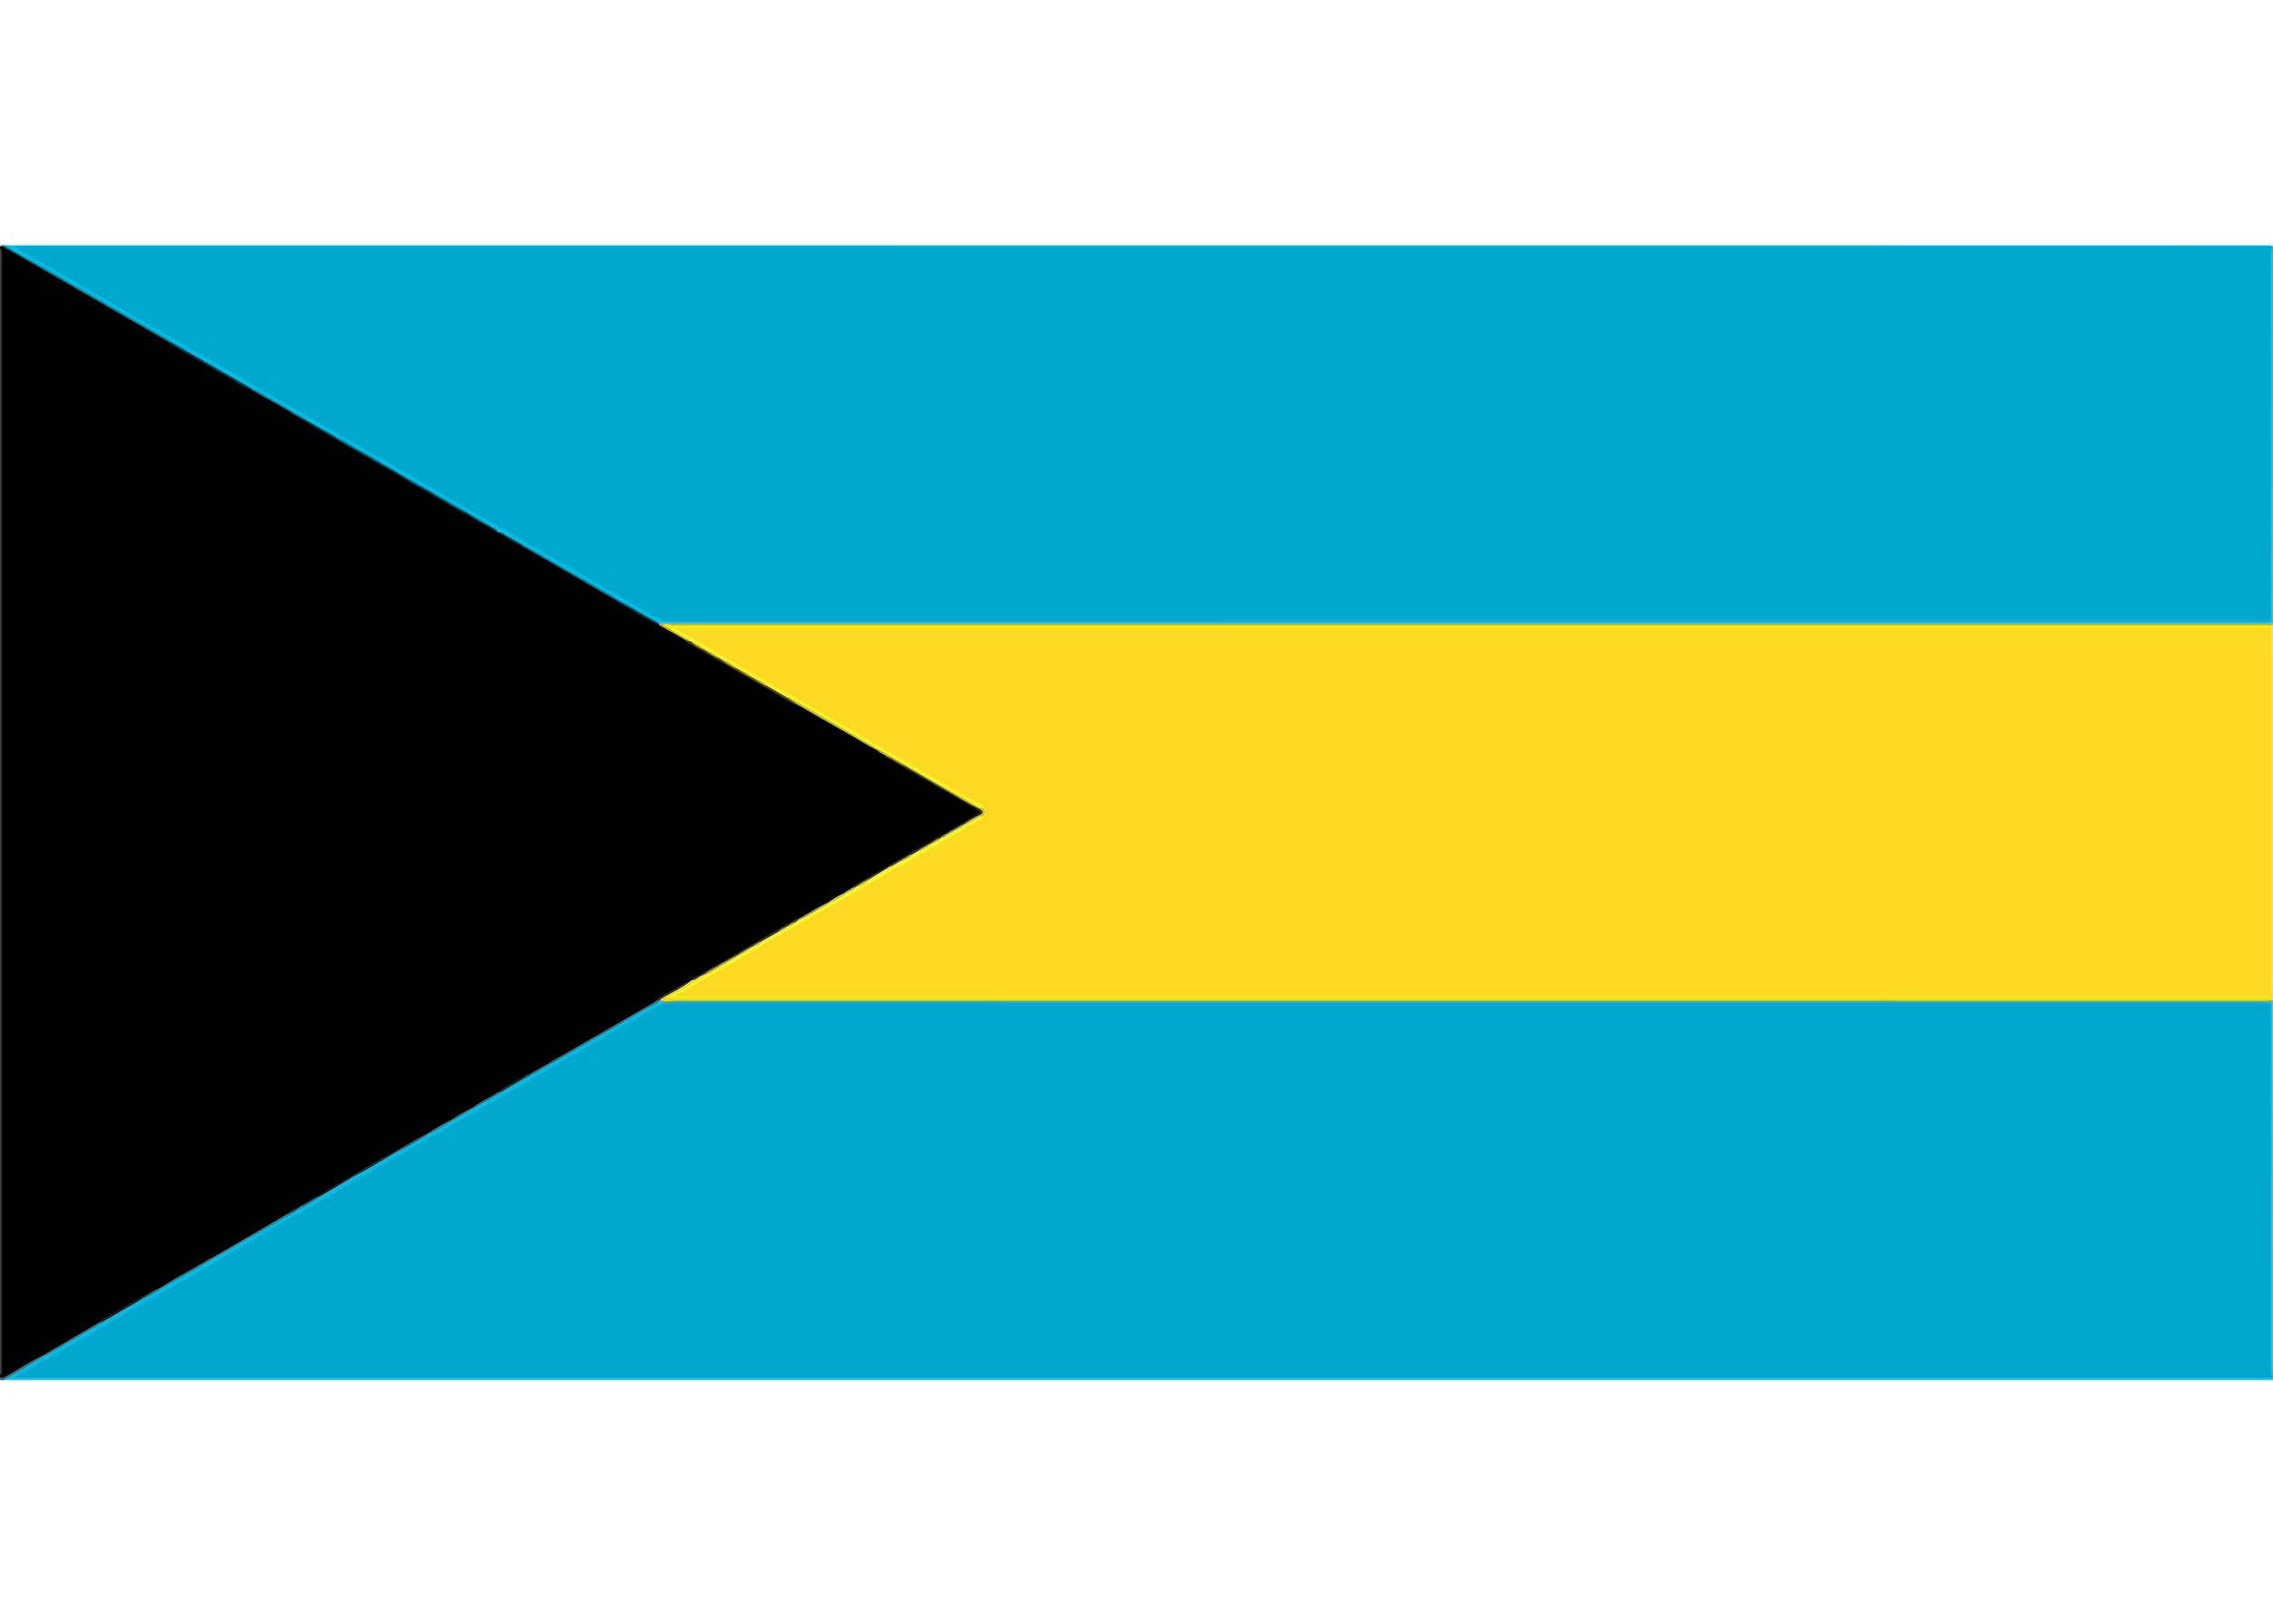 <?xml version="1.0" encoding="utf-8"?>
<!-- Generator: Adobe Illustrator 24.3.0, SVG Export Plug-In . SVG Version: 6.00 Build 0)  -->
<svg version="1.1" id="Layer_1" xmlns="http://www.w3.org/2000/svg" xmlns:xlink="http://www.w3.org/1999/xlink" x="0px" y="0px"
	 viewBox="0 0 2100 1500" style="enable-background:new 0 0 2100 1500;" xml:space="preserve">
<style type="text/css">
	.st0{fill:#01A8CD;}
	.st1{fill:#FCDA24;}
	.st2{fill:#2BB7D6;}
	.st3{fill:#ECDC1A;}
	.st4{fill:#BCB11D;}
	.st5{fill:#C9ECF4;}
	.st6{fill:#2B2B2B;}
	.st7{fill:#FBDF48;}
	.st8{fill:#1A7B92;}
	.st9{fill:#38656E;}
	.st10{fill:#ACC6CB;}
	.st11{fill:#0CA4DB;}
	.st12{fill:#01BCE6;}
	.st13{fill:#0CA5DC;}
	.st14{fill:#01BDE6;}
	.st15{fill:#0389A7;}
	.st16{fill:#0285A3;}
	.st17{fill:#032B36;}
	.st18{fill:#4B420B;}
	.st19{fill:#038EAC;}
	.st20{fill:#3E3508;}
	.st21{fill:#0285A4;}
	.st22{fill:#BEB61F;}
	.st23{fill:#023B47;}
	.st24{fill:#443D0B;}
	.st25{fill:#038FAA;}
	.st26{fill:#022F3A;}
	.st27{fill:#02839F;}
	.st28{fill:#012B35;}
	.st29{fill:#013C49;}
	.st30{fill:#038DAC;}
	.st31{fill:#3B3409;}
	.st32{fill:#023E49;}
	.st33{fill:#3C3609;}
	.st34{fill:#01758E;}
	.st35{fill:#003F4C;}
	.st36{fill:#443B0A;}
	.st37{fill:#A69C1A;}
	.st38{fill:#013D4A;}
	.st39{fill:#008EAB;}
	.st40{fill:#023C49;}
	.st41{fill:#0287A4;}
	.st42{fill:#B2A91B;}
	.st43{fill:#0191B0;}
	.st44{fill:#48410B;}
	.st45{fill:#433B0B;}
	.st46{fill:#C4BA1E;}
	.st47{fill:#027E97;}
	.st48{fill:#023742;}
	.st49{fill:#5C530F;}
	.st50{fill:#B7AE1C;}
	.st51{fill:#F4EE13;}
	.st52{fill:#F3ED13;}
	.st53{fill:#FCF328;}
	.st54{fill:#FCF228;}
	.st55{fill:#C8BC1E;}
	.st56{fill:#B8AE1E;}
	.st57{fill:#0193B2;}
	.st58{fill:#0192B2;}
	.st59{fill:#008CAA;}
	.st60{fill:#018DAC;}
	.st61{fill:#028EAD;}
	.st62{fill:#0289A6;}
	.st63{fill:#C6BC1E;}
	.st64{fill:#C0B71E;}
	.st65{fill:#C6BB1E;}
	.st66{fill:#BDB51E;}
	.st67{fill:#CEC221;}
	.st68{fill:#BAAF1D;}
	.st69{fill:#B3A71C;}
</style>
<g>
	<g>
		<path class="st0" d="M2099.9,1270.9c0,0.7,0,1.3,0,2c-1.1,0.9-2.4,1-3.8,1c-2,0-4,0-6,0c-689,0-1378,0-2067,0c-2.3,0-4.6,0-6.9,0
			c-4.7-1.1-2.2-3.2-0.4-4.6c4-3.2,8.8-5.3,13.2-7.9c13.8-8.1,27.9-15.9,41.7-23.9c25.5-14.7,50.9-29.8,76.6-44.2
			c15.6-8.7,31.1-17.6,46.4-26.8c14.8-9,30.2-17,45.1-26c21.4-12.9,43.5-24.4,64.7-37.7c14.3-9,29.3-16.8,43.9-25.3
			c15.9-9.2,31.9-18.2,47.8-27.3c14.1-8.1,28.1-16.2,42.2-24.3c12.5-7.2,25.1-14.1,37.3-21.8c8.7-5.5,18-9.9,26.8-15.2
			c11.1-6.6,22.4-12.8,33.4-19.3c11.8-7,23.9-13.6,35.7-20.5c11.3-6.6,22.9-12.7,33.9-19.8c2.4-1.5,5-1.8,7.7-1.6
			c492.8,0,985.6,0,1478.4,0.1c2.8,0,6.1-1.4,8.2,2c0.5,2.5,0.3,5,0.3,7.5c0,108.3,0,216.6,0,324.9
			C2098.9,1265.1,2098.5,1268.1,2099.9,1270.9z"/>
		<path class="st0" d="M2099.9,227.6c0,0.7,0,1.3,0,2c-1.4,2.8-1,5.9-1,8.8c0,108.2,0,216.4,0,324.7c0,2.5,0.2,5-0.2,7.5
			c-0.7,1.9-2.3,2.2-4,2.3c-1.2,0-2.3,0-3.5,0c-492.4,0-984.7,0-1477.1,0c-1.2,0-2.3,0-3.5,0c-7.8-0.8-13.9-5.5-20-9.4
			c-12.2-7.8-24.9-14.5-37.3-21.9c-14.7-8.7-29.5-17.2-44.3-25.7c-17.6-10-35.6-19.4-52.7-30c-15.6-9.7-31.8-18.6-47.6-28
			c-13.2-7.8-26.9-15-40.1-22.9c-15.1-9-30.4-17.8-45.7-26.4c-29.1-16.4-57.5-33.8-86.7-50.1c-26.2-14.6-52-30-78-45
			c-25.6-14.7-51-29.7-76.7-44.2c-15.9-9-31.5-18.3-47.4-27.3c-5.8-3.2-11.5-6.6-17.2-10.1c-1.5-0.9-3.1-2.1-2.6-3.8
			c0.5-2,2.7-1.4,4.3-1.5c1.7-0.1,3.3,0,5,0c689.1,0,1378.2,0,2067.3,0c2.5,0,5-0.1,7.6,0.1C2098.9,226.9,2099.4,227.2,2099.9,227.6
			z"/>
		<path d="M0.1,229.6c0-0.7,0-1.3,0-2c0.4-0.3,0.8-0.6,1.2-0.8c2.4-0.2,4.5,0.5,6.6,1.7c31.7,18.6,63.6,36.8,95.5,55.2
			c16.1,9.3,32.2,18.7,48.4,27.9c1.5,0.8,2.8,1.8,4.1,2.8c9.9,7,20.8,12.5,31.3,18.5c15.1,8.7,30,17.9,45.5,25.9
			c12,5.8,23.1,13,34.7,19.5c3.6,2.8,7.9,4.3,11.4,7.1c9.6,6.5,20.1,11.5,29.8,17.8c35.3,20.3,70.4,40.8,105.7,61
			c10.9,6.3,21.8,12.6,32.9,18.7c4.2,2.1,7.9,5.1,12.2,6.8c0.5,0.1,0.9,0.3,1.3,0.5c7.4,5,15.1,9.5,23.1,13.4
			c11.9,5.6,22.9,12.8,34.3,19.3c15.6,8.9,31.3,17.6,46.5,27.1c5.9,4.3,12.3,7.8,18.8,11.2c8.4,5.5,17.1,10.3,26,14.8
			c8.4,4.4,16.6,9,24.6,14c7.5,6.2,16.3,10.2,24.5,15.1c20.3,11.9,40.8,23.5,61.2,35.2c5.7,3.3,11.1,7.3,17.4,9.4
			c8.5,4.2,16.5,9.2,24.8,13.8c16.5,9.3,32.7,19.2,49.3,28.4c2.4,2.1,5.6,2.9,7.9,5.2c9.1,7.1,19.6,11.9,29.4,17.7
			c14.6,8.6,29.3,16.9,44,25.5c3.7,2.2,7.7,4,11.3,6.3c3.7,2.4,3.8,4.7,0.1,7c-2.7,1.6-5.6,3-8.2,4.7c-6.9,4.2-14.2,7.9-21.1,12.2
			c-13.7,7.8-27.4,15.6-40.9,23.7c-4.2,2.3-7.9,5.3-12.4,7.2c-11.3,6.2-22.7,12.3-33.2,19.8c-2.2,2.2-5.4,2.9-7.7,5
			c-4.9,2.4-9.3,5.6-14.1,8.2c-10,4.7-19.2,10.9-29,16.1c-6.8,2.6-12.9,6.6-19.2,10.3c-17.8,10.5-35.9,20.6-53.7,31.2
			c-6.8,3.1-12.9,7.7-19.6,11.1c-1.9,0.7-3.5,2-4.9,3.4c-0.9,0.8-1.8,1.4-2.9,1.9c-10.1,5-20.1,10.1-29.3,16.7
			c-6.6,5.1-14.1,8.8-21.3,12.9c-18.7,10.7-37.3,21.6-56.1,32.3c-13,7.4-25.7,15.1-38.9,22.1c-10.6,5.2-20.9,11.1-30.8,17.7
			c-7.3,5.3-15.9,8.7-23.2,14c-6.4,3.7-13,7-19.1,11.1c-8.1,3.6-15.1,9.1-23,13c-10.3,5.1-19.9,11.7-30.1,17
			c-7.8,3.3-14.6,8.5-22.1,12.3c-6.4,3.2-12.5,7-18.6,10.6c-9.5,5-18.7,10.5-27.9,15.9c-5.8,3.4-11.8,6.6-17.4,10.4
			c-0.4,0.3-0.8,0.5-1.2,0.7c-4.6,2.4-9.8,3.8-13.2,8.1c-15.6,9.7-31.8,18.4-47.7,27.8c-4.6,2.7-9.3,5.1-13.7,8
			c-17.5,9.7-34.7,19.7-51.9,29.8c-3.6,1.4-6.5,4.2-10.3,5.3c-7.9,3.1-14.8,8.2-22.2,12.2c-8,4.4-15.8,9.1-23.7,13.7
			c-1.3,0.8-2.5,1.6-3.6,2.7c-9.4,6.3-19.3,11.5-29,17.3c-7.4,4.4-15,8.5-22.4,12.9c-9.8,4.8-18.8,10.9-28.2,16.3
			c-2.6,1.5-5.1,2.9-8,3.9c-1.4,0.1-3,0.9-4.3-0.4c0-0.7,0-1.3,0-2c1.5-3,1-6.2,1-9.3c0-260.3,0-520.6,0-780.9
			c0-80.9,0-161.9,0-242.8C1.1,235.1,1.5,232.2,0.1,229.6z"/>
		<path class="st1" d="M2099.9,921.1c0,0.7,0,1.3,0,2c-1.3,0.7-2.5,0.1-3.7-0.4c-3-1.3-6.2-1.1-9.4-1.1c-31,0-62,0-93,0
			c-453,0-906,0-1359,0c-3.3,0-6.7,0.5-9.9-0.5c-2.2-1.7-0.8-2.5,0.7-3.6c4.7-3.5,9.9-6.1,14.8-9c19.4-11.3,39.1-22.3,58.4-33.7
			c15.9-9.4,32.1-18.6,48.1-27.8c14.5-8.3,29-16.5,43.4-25c25.2-14.9,50.6-29.3,76.1-43.7c12.1-6.8,23.8-14.3,36.1-20.7
			c1.5-0.8,2.5-2.1,3-3.8c2.3-2.4,1.9-4.7,0-7.1c-0.2-1.7-1.4-2.7-2.7-3.4c-20.4-11.4-40.4-23.3-60.8-34.7
			c-16.1-9.1-31.8-18.9-47.9-27.9c-18.8-10.5-37.1-21.7-55.9-32.1c-11-6.1-22-12.1-32.7-18.8c-10-6.4-20.5-12-30.8-17.9
			c-9.6-5.5-19.4-10.8-28.8-16.6c-6.8-4.1-13.9-7.7-20.5-12c-2.1-1.4-3.1-2.8,0.2-4.1c3.3-0.3,6.7-0.2,10-0.2
			c482.8,0,965.6,0,1448.4,0c3.8,0,7.7,0.4,11.4-0.9c0.9-0.3,1.7-0.8,2.6-1c0.6-0.1,1.2,0.1,1.7,0.4c0,0.7,0,1.3,0,2
			c-1.1,2.2-1,4.5-1,6.8c0,109.4,0,218.7,0,328.1C2098.9,916.6,2098.8,919,2099.9,921.1z"/>
		<path class="st2" d="M14.1,1272.9c10.7,0,21.3,0,32,0c682.3,0,1364.6,0,2046.8,0c2.3,0,4.7,0,7,0c-0.4,0.6,1,2.1-1,2
			c-1.2-0.1-2.3,0-3.5,0c-697.1,0-1394.2,0-2091.3,0c-0.4-2.3,1.2-2.5,2.8-2.9C9.2,1272.8,11.9,1270.7,14.1,1272.9z"/>
		<path class="st2" d="M2099.9,1270.9c-2.3-2-2-4.8-2-7.4c0-111.1,0-222.2,0-333.4c-0.2-2.3-2-2.4-3.6-2.5c-1.5-0.1-3,0-4.5,0
			c-489.4,0-978.8,0-1468.2,0c-3.2,0-6.3,0.4-9.5,0.5c-1.6,0-3.3,0.1-4.3-1.6c-0.5-1.5,0.3-2.4,1.5-3.2c0.6-0.2,1.3-0.3,1.9-0.2
			c492.5-1.3,984.9-0.2,1477.4-0.5c3.8,0,7.7-0.7,11.2,1.5C2099.9,1039.7,2099.9,1155.3,2099.9,1270.9z"/>
		<path class="st3" d="M2099.9,924.1c-2,0.1-4,0.4-6,0.4c-489.4,0-978.9,0-1468.3-0.1c-5.3,0-10.6,1.4-15.8-0.5
			c-0.3-1.4,0.5-2.2,1.6-2.8c8.8-4.1,16.9-9.7,25.5-14.1c0.7-0.6,1.5-1.2,2.2-1.7c2.3-1.1,4.6-2.4,6.8-3.7c1.8-0.7,3.3-2.2,5.3-2.4
			c0.8,0,1.4,0.2,2,0.8c-1.9,4.6-6.8,5.3-10.3,7.6c-7,4.6-14.8,7.9-21.3,13.1c3.6,0.6,7.1,0.4,10.6,0.4c485.6,0,971.3,0,1456.9,0
			c2.9,0,6-0.7,8.8,1c0.7,0.3,1.3,0.7,2,1C2099.9,923.5,2099.9,923.8,2099.9,924.1z"/>
		<path class="st4" d="M2099.9,577.3c-0.4,0.1-0.8,0.1-1.1,0.2c-2,1-4.1,1.4-6.3,1.3c-2.3-0.1-4.7,0-7,0c-488.1,0-976.2,0-1464.2,0
			c-0.5,0-1,0-1.5,0c-0.5,0.1-1.1,0-1.6,0.2c0.8,0.3,1.5,0.7,2.2,1c4.6,2.8,9.2,5.6,14,8.1c1.7,0.9,3.8,1.7,2.9,4.4
			c-1.7,0.8-2.8-0.5-4-1.3c-8.1-4.6-16.2-9.2-24.3-13.7c-0.2-0.7-0.1-1.3,0.2-1.9c1.1-1.5,2.8-1.7,4.5-1.7c2-0.1,4,0,6,0
			c490.1,0,980.2,0,1470.3,0c3.4,0,7-1.1,10.1,1.4C2099.9,576,2099.9,576.7,2099.9,577.3z"/>
		<path class="st2" d="M2099.9,575.3c-2.3,0.1-4.7,0.3-7,0.3c-490.5,0-981.1,0-1471.6,0c-4.1,0-8.3-0.7-12.4,0.5
			c-2,0.1-2.5-0.9-2-2.7c1.4-1.7,3.4-0.9,5.2-1.1c5.8,0.7,11.6,0.5,17.5,0.5c486.3,0,972.6,0,1458.8,0c2,0,4,0.1,6,0
			c1.7-0.1,3.4-0.2,3.6-2.5c0-111.1,0-222.2,0-333.3c0-2.6-0.3-5.4,2-7.4C2099.9,344.8,2099.9,460.1,2099.9,575.3z"/>
		<path class="st5" d="M2099.9,227.6l-0.4-0.3l-0.5,0.1c-1.8-0.7-3.6-0.4-5.4-0.4c-691.3,0-1382.6,0-2073.9-0.1
			c-4.9,0-9.8,2.6-14.7,0.2c-0.6-0.4-0.9-0.9-0.9-1.7c697.1,0,1394.2,0,2091.3,0.1C2096.7,225.7,2100,223.2,2099.9,227.6z"/>
		<path class="st6" d="M0.1,229.6c2,1.7,1.9,4.1,1.9,6.5c0,6,0,12,0,18c0,336,0,672,0,1008c0,3.1,0.8,6.4-1.9,8.9
			C0.1,923.8,0.1,576.7,0.1,229.6z"/>
		<path class="st7" d="M2099.9,921.1c-1.9-1.8-2-4.1-2-6.4c0-109.6,0-219.3,0-328.9c0-2.4,0-4.7,2-6.4
			C2099.9,693.3,2099.9,807.2,2099.9,921.1z"/>
		<path class="st8" d="M6.9,1272.8c-1.3,0.2-2.3,0.9-2.8,2.1c-0.3,0-0.7,0-1,0c-1-1.2-0.5-2,0.8-2.6c12.1-6.8,23.6-14.5,36.2-20.5
			c0.4,0.4,0.5,0.8,0.5,1.4c-0.3,1.4-1.3,2.3-2.4,2.9c-8.7,5-17.4,10-26.1,15.1C10.5,1272.2,8.9,1273.3,6.9,1272.8z"/>
		<path class="st9" d="M3.9,1272.4c-0.3,0.9-0.5,1.7-0.8,2.6c-1.3-0.3-3.6,1.1-3-2C1.4,1272.7,2.6,1272.5,3.9,1272.4z"/>
		<path class="st10" d="M4.1,225.6c0.1,0.3,0.1,0.6,0.2,0.9c-0.1,0.2-0.2,0.3-0.3,0.5c-0.7,0.5-1.5,0-2.2,0.3
			c-0.6,0.1-1.2,0.2-1.7,0.3C-0.2,223.6,2.8,226.4,4.1,225.6z"/>
		<path class="st11" d="M611,927.1c7.6-1.4,15.3-0.9,22.9-0.9c485,0,969.9,0,1454.9,0c2.3,0,4.7-0.1,7,0.3c1.8,0.3,3.8,1.1,2.1,3.7
			c-2.4-1.7-5.2-1-7.8-1c-414.6,0-829.1,0-1243.7,0c-78.8,0-157.6,0-236.4,0C609.4,928,610.5,927.7,611,927.1z"/>
		<path class="st12" d="M611,927.1c-0.3,0.7-0.7,1.3-1,2c-1.7,0-3.2,0.6-4.7,1.5c-22.9,13.2-45.8,26.2-68.6,39.5
			c-25.7,14.9-51.2,29.9-76.9,44.8c-25.3,14.6-50.7,29-76,43.5c-26.4,15.2-53,30.2-79.2,45.8c-17.5,10.4-35.6,19.9-53,30.5
			c-20.1,12.3-40.9,23.3-60.9,35.6c-18.3,11.3-37.5,21.3-56.2,32c-19,10.9-37.7,22.2-56.7,33.1c-19.1,11-38.4,21.8-57.5,32.7
			c-2.3,1.3-4.6,2.7-6.2,4.9c-2.4-0.2-4.8,2.1-7.2-0.1c11.1-6.6,22.1-13.2,33.2-19.9c10.2-7.1,21.5-12.5,32.1-19
			c8.1-4.9,16.5-9.2,24.2-14.7c10.3-6.4,20.7-12.5,31.3-18.2c8.1-4.9,17.1-8.3,24.8-13.9c14.6-7.8,28.7-16.5,43.1-24.5
			c2.5-1.4,4.4-3.6,7.2-4.3c20-11.3,40-22.4,59.6-34.4c10.9-6.7,22.4-12.4,32.9-19.7c9.3-6.1,19.1-11.2,28.6-16.8
			c12.8-7.1,25.5-14.5,38.2-21.8c0.9-0.5,1.7-1,2.7-1.3c10.3-5.2,20-11.4,30-17c8-3.7,15.2-8.9,23-12.9c6.8-4.2,14-7.6,20.6-12.2
			c8.4-5,17.1-9.2,25.1-14.9c6.8-4.3,13.8-8.3,20.9-12.1c1.7-0.8,3.4-1.5,4.9-2.7c0.4-0.3,0.8-0.5,1.3-0.6
			c14.7-7.7,28.9-16.3,43.3-24.6c23.2-13.5,46.6-26.7,69.8-40.4c1.2-0.7,2.5-1.7,4.2-1C608.9,926.5,610,926.8,611,927.1z"/>
		<path class="st13" d="M2097.9,570.3c1.7,2.6-0.3,3.3-2.1,3.7c-1.6,0.3-3.3,0.3-5,0.3c-490,0-979.9,0-1469.9,0
			c-3.3,0-6.6-0.6-9.9-0.9c-0.6-0.5-1.6-0.8-1-2c315.6,0,631.2,0,946.8,0c178,0,355.9,0,533.9,0
			C2093.1,571.3,2095.7,572,2097.9,570.3z"/>
		<path class="st14" d="M610,571.4c0.3,0.7,0.7,1.3,1,2c-1.5,0.1-3.1,0-4.1,1.3c-5-0.3-8.5-4-12.8-5.9c-2.5-1.1-4.9-2.8-7.2-4.5
			c-1.5-1.1-2.9-2.2-4.6-2.9c-0.4-0.2-0.8-0.4-1.2-0.7c-2.1-1.4-4.4-2.4-6.7-3.4c-2.6-1.2-4.9-2.7-7.2-4.3
			c-9.2-6.6-19.3-11.7-29-17.4c-17-10-34.2-19.8-51.3-29.6c-1.3-0.7-2.6-1.5-4.1-1.7c-7.9-3.8-14.9-9-22.8-12.7
			c-0.2-0.2-0.4-0.3-0.7-0.3c-2.4-2.1-5.5-3.1-8-5.1c-5.9-3.8-12-7.2-18.1-10.6c-0.4-0.2-0.8-0.5-1.1-0.8c-12.3-7-24.5-14-36.7-21.1
			c-8.9-5-17.6-10.3-26.6-15.2c-4.7-2.8-9.3-5.8-14.2-8.1c-14.7-9-29.6-17.6-44.8-25.8c-9.5-5.1-18.6-11-28.1-16.2
			c-3.9-3.5-8.7-5.5-13-8.3c-12.1-7.1-23.9-14.8-36.7-20.7c-19.8-11-39.5-22.2-58.9-33.9c-3.8-2.5-7.8-4.8-11.8-6.9
			c-0.4-0.3-0.8-0.5-1.1-0.8c-29.3-17.9-59.4-34.5-89.1-51.8C48.8,253,26.5,240.6,4.7,227.3c-0.1-0.3-0.3-0.6-0.5-0.8
			c1.7,0.1,3.3,0.4,5,0.4c694,0,1387.9,0,2081.9,0c2.6,0,5.3-0.5,7.9,0.6c-5.5,0-11,0.1-16.5,0.1c-687.4,0-1374.8,0-2062.1,0
			c-1.6,0-3.3,0-4.9,0c-0.2,0.3-0.3,0.7-0.5,1c3.3,2.1,6.6,4.4,10,6.4c26.2,15,52.5,29.9,78.7,45.1c26.1,15.1,52.2,30.4,78.4,45.3
			c25.8,14.6,51.2,29.9,76.9,44.7c25.4,14.7,51,29.1,76.5,43.8c30.5,17.6,60.8,35.4,91.3,53c25.6,14.8,51.3,29.3,76.9,44.1
			c30.5,17.6,60.8,35.4,91.3,53C599.8,566.6,604.3,570.2,610,571.4z"/>
		<path class="st15" d="M4.7,227.3c10.2,5.6,20.4,11.2,30.5,16.9c36.8,21.1,73.6,42.3,110.3,63.6c5.3,3.1,11,5.5,15.5,9.7
			c-2.6,1-4-1.2-5.9-2.1c-47.2-27.2-94.4-54.5-141.6-81.7c-3.9-2.2-7.8-4.3-11.7-6.5C2.8,226.3,3.8,226.9,4.7,227.3z"/>
		<path class="st16" d="M607.8,926.2c-13.8,6.9-26.9,15.2-40.2,22.9c-25,14.3-49.8,28.8-74.8,43.1c-0.8,0.5-1.9,0.6-2.8,0.9
			c-0.5-1.1,0.5-1.4,1.1-1.9c37.2-21.4,74.3-42.8,111.5-64.3c1.6-0.9,3-2,4.6-3c0.8-0.2,1.5-0.4,1.8,0.7
			C608.5,925.1,608.2,925.6,607.8,926.2z"/>
		<path class="st17" d="M447,484.6c-11.9-6.7-23.8-13.2-35.6-20c-31.2-18-62.4-36.1-93.6-54.2c-3.3-1.9-6.6-3.8-9.9-5.8
			c0.5-0.7,1.2-0.7,1.9-0.7c7.4,2.9,13.8,7.6,20.7,11.4c7.9,4.4,15.8,8.8,23.5,13.6c4.7,2.7,9.4,5.4,14.1,8.2
			c9.4,5.2,18.5,10.8,28,15.9c12.3,7.2,24.7,14.1,36.9,21.4l0,0c4.9,2.7,9.9,5.3,14.4,8.8C447.4,483.8,447.3,484.2,447,484.6z"/>
		<path class="st18" d="M633.1,591.3c1.3,0.3,2.7,0.7,4,1c1.5-1.2,2.8-0.4,4,0.5c3,2.5,6.2,4.7,9.9,6c0.4,0.2,0.8,0.4,1.2,0.7
			c4,3,8.2,5.5,12.9,7.3c0.4,0.2,0.8,0.4,1.2,0.7c5,3.5,10.1,6.8,15.7,9.2c0.4,0.1,0.8,0.4,1.2,0.6c4,2.9,8.1,5.7,12.8,7.4
			c0.4,0.1,0.8,0.4,1.2,0.6c4.3,3,8.5,6,13.6,7.7c5.8,3.2,11.5,6.5,17.2,9.9c1.8,1.7,3.9,2.8,5.9,4.2c1.5,1,3.6,1.7,3.3,4.2
			c-6.3-1.3-11.3-5.5-16.7-8.5c-28.3-16.1-56.4-32.6-84.5-48.9C634.8,593.2,633.5,592.7,633.1,591.3z"/>
		<path class="st19" d="M296,1105c-5.2,5-11.9,7.8-18,11.3c-24.3,14.2-48.7,28.1-73.1,42.1c-0.6,0.3-1.2,0.4-1.9,0.7
			c-0.6-0.4-0.6-0.8-0.1-1.2c15.6-9.1,31.3-18.3,46.9-27.4c4.7-2.8,9.5-5.5,14.2-8.3c4.4-3.2,9.2-5.6,14-8.1l0,0
			c4.4-2.5,8.6-5.4,13.1-7.8C292.6,1105.6,294,1103.8,296,1105z"/>
		<path class="st20" d="M894.9,757.2c2.9-1.7,5.7-3.4,8.6-5c0.9-0.5,2-0.7,2.1-1.8c0.1-1.3-1-1.5-1.9-2
			c-27.3-15.7-54.6-31.4-81.9-47.1c-1.4-0.8-3.1-1.4-3.7-3.1c2.5-1.9,4.5,0,6.3,1.1c4.4,2.6,8.8,5.3,13.4,7.5
			c21.1,12.3,42.2,24.6,63.4,36.7c1.6,0.9,3.2,1.7,4.7,2.8c3.9,3.7,4,4.7-0.2,7.8c-2.6,1.9-5.4,3.7-8.7,4.2
			C896.1,758.3,895.4,758,894.9,757.2z"/>
		<path class="st21" d="M483.1,503.4c10.3,4.7,19.8,10.8,29.6,16.4c17.3,9.9,34.6,19.9,51.9,29.9c1.3,0.7,2.8,1.1,3.2,2.9
			c-1.6,0.8-2.6-0.6-3.8-1.2c-26.8-15.5-53.7-31-80.5-46.5C482,504.8,482.7,504,483.1,503.4z"/>
		<path class="st22" d="M737.1,651.2c-3.4-2.3-6.7-4.6-10.1-6.9c3.6-3,6,0.8,8.3,2.1c19.5,11.1,38.8,22.4,58.3,33.5
			c6,3.4,12.2,6.5,17.9,10.5c1.1,0.8,2.4,1.4,1.6,3.1c-0.7,0.4-1.5,0.3-2.1-0.2c-9.9-4.7-19-10.7-28.5-16.1
			C767.2,668.7,752.2,659.9,737.1,651.2z"/>
		<path class="st23" d="M155.1,315.5c2,0.7,4,1.4,5.9,2.1c0,0,0,0,0,0c4,2.3,8.1,4.6,12,7c19.7,11.3,39.3,22.7,59,34
			c0.6,0.4,0.7,0.9,0.4,1.5c-7.9-2.4-14.3-7.4-21.4-11.4c-17.8-10-35.4-20.4-53-30.6C156.9,317.3,155.6,316.8,155.1,315.5z"/>
		<path class="st24" d="M663.8,890.8c13.4-7.9,26.8-15.8,40.3-23.6c9.4-5.5,19-10.9,28.4-16.4c1.4-0.8,2.7-2,4.5-1.7
			c0.4,0.3,0.6,0.8,0.6,1.3c-0.2,1.3-1,2.2-2.1,2.9c-2.7,0.8-5.1,2-7.2,3.8c-0.4,0.3-0.8,0.5-1.2,0.7c-2.5,0.6-4.5,1.9-6.1,3.9
			c-5.4,3.2-10.8,6.6-16.3,9.7c-2.9,0.5-5.4,2-7.7,3.8c-0.4,0.3-0.8,0.5-1.2,0.7c-5,1.7-9.1,5.1-13.6,7.6c-4,1.6-7.5,4.2-11.3,6.3
			c-2,1.1-3.9,2.7-6.4,2.1C664.2,891.7,663.9,891.3,663.8,890.8z"/>
		<path class="st25" d="M97,1219.9c-1.3,2.6-4.2,3.1-6.4,4.4c-15.7,9.2-31.5,18.3-47.3,27.5c-1,0.6-2.1,0.8-3.2,1.2
			c0-0.4,0-0.7-0.1-1.1c17-10,34-19.9,51.1-29.9C92.9,1220.8,94.5,1218.9,97,1219.9z"/>
		<path class="st26" d="M97,1219.9c-2,0.7-3.9,1.4-5.9,2.1c3-4,7.8-5.4,11.9-7.9c11.1-6.7,22.4-13,33.6-19.5
			c1.4-0.8,2.7-1.9,4.6-1.6c-1.5,4.2-6.2,3.9-8.9,6.5c-1.1,1.1-2.8,1.5-4.2,2.4C117.7,1207.9,107.4,1213.9,97,1219.9z"/>
		<path class="st27" d="M203,1157.8c0,0.4,0.1,0.8,0.1,1.2c-16.4,10.1-33.2,19.5-50.1,28.9c-0.7,0.6-1.4,0.6-2.1,0
			c9.8-6.8,20.5-12.1,30.8-18.2C188.7,1165.6,195.9,1161.8,203,1157.8z"/>
		<path class="st28" d="M296,1105c-6.6,1.8-11.4,7.1-17.9,9.1c0.4-0.5,0.7-1.3,1.2-1.5c14.9-8.6,29.7-17.2,44.6-25.7
			c0.5,0.4,0.6,0.8,0.3,1.4C314.8,1093.8,305.4,1099.4,296,1105z"/>
		<path class="st29" d="M324.1,1088.2c-0.1-0.5-0.2-0.9-0.3-1.4c12.2-7,24.4-14,36.5-21c1.4-0.8,2.8-1.8,4.5-1.8
			c0.3,0.2,0.4,0.4,0.3,0.7c-0.1,0.2-0.2,0.4-0.3,0.4C351.4,1072.8,338.2,1081.2,324.1,1088.2z"/>
		<path class="st30" d="M232.4,360c-0.1-0.5-0.3-1-0.4-1.5c9.1,3.3,16.7,9.3,25.2,13.7c4.1,2.2,7.9,4.8,11.9,7.2
			c-0.7,0.7-1.4,0.6-2.2,0.1C255.4,373,243.9,366.5,232.4,360z"/>
		<path class="st31" d="M833,793.2c10.2-7,21.4-12.4,31.9-18.9c3-1.8,6.1-3.3,9.2-5c0.3,0.3,0.5,0.8,0.6,1.2
			c-0.4,2.4-2.9,2.8-4.2,4.3c-0.3,0.3-0.7,0.5-1.1,0.7c-2.5,0.8-4.8,2.2-6.9,3.8c-5,2.7-10,5.3-14.4,9c-1.4,1-2.9,1.7-4.4,2.4
			c-3.5,0.2-5.7,4.1-9.5,3.2C833.6,793.9,833.2,793.6,833,793.2z"/>
		<path class="st32" d="M310.1,404.5c-0.7,0-1.4,0.1-2.2,0.1c-9.4-5.5-18.8-10.9-28.1-16.4c-0.7-0.4-1.1-1.2-1.6-1.8
			c1.7-1.1,2.7,0.3,3.8,1.2c9.4,5.3,18.7,10.6,28.1,15.9c0.4,0.2,0.5,0.4,0.4,0.6C310.3,404.3,310.2,404.5,310.1,404.5z"/>
		<path class="st33" d="M787.1,820.3c2.2-3.3,6-4.4,9.2-6.3c8.1-4.8,16.3-9.3,24.5-14c0.5,0.3,0.7,0.7,0.8,1.2
			c-0.1,2.8-2.4,3.8-4.3,4.9c-3.8,2.3-7.5,4.5-11.4,6.7c-5.1,1.3-9.2,4.5-13.5,7.3c-0.4,0.3-0.8,0.5-1.3,0.6
			C789.8,820.9,788.3,821.7,787.1,820.3z"/>
		<path class="st34" d="M365,1065c0-0.3,0-0.7-0.1-1c10-5.7,19.6-12.1,30.1-16.9c0.3,0.2,0.4,0.5,0.3,0.7c-0.1,0.3-0.2,0.4-0.2,0.4
			C385.3,1054.1,375.6,1060.4,365,1065z"/>
		<path class="st35" d="M491.1,991.1c-0.4,0.6-0.7,1.3-1.1,1.9c0,0,0,0,0,0c-1.5,1.3-3.3,2-5.1,2.9c-6.9,4.1-13.9,8.2-20.8,12.3
			c-1.3,0.5-2.3,2.2-4.1,0.9c6.5-5.5,14.2-8.8,21.4-13.1C484.5,994.2,487.3,991.6,491.1,991.1z"/>
		<path class="st36" d="M608.9,924.6c-0.6-0.2-1.2-0.5-1.8-0.7c1.7-3,4.9-3.7,7.6-5.2c6.2-3.5,12.4-7,18.5-10.5
			c1.2-0.7,2.3-1.4,3.7-1.1c-6.9,5.7-15.1,9.2-22.8,13.7c-1.6,0.9-3.1,1.8-4.4,3.2C609.5,924.1,609.2,924.4,608.9,924.6z"/>
		<path class="st37" d="M737.2,850.3c0-0.4-0.1-0.7-0.1-1.1c9.6-5.4,18.8-11.6,28.9-16.1c0.4,0.4,0.5,0.8,0.5,1.4
			c-1.2,3.2-4.3,3.9-6.8,5.3c-5.9,3.5-11.8,7.2-18,10.2C740.2,850.6,738.8,851.7,737.2,850.3z"/>
		<path class="st38" d="M587,563.4c6.6,3.8,13.2,7.5,19.9,11.3c0.7,0.5,1.3,1,2,1.5c0,0.5-0.1,0.9-0.1,1.4c-9-4.4-17.8-9.1-26-14.9
			c0.1-0.4,0.4-0.7,0.8-0.9C585,561.8,586,562.6,587,563.4z"/>
		<path class="st27" d="M460,1009.1c1.4-0.3,2.7-0.6,4.1-0.9c-6.3,4.8-13.6,8.2-20.4,12.2c-1.6,0.9-3.1,1.8-4.7,2.7
			c-0.7,0.6-1.4,0.6-2.1-0.1C444.1,1017.5,452.4,1013.9,460,1009.1z"/>
		<path class="st39" d="M395.1,1048.1c0-0.4,0-0.7-0.1-1.1c7.5-4.7,14.9-9.4,23-13.1c0.5,0.4,0.5,0.8,0.1,1.3
			C410.6,1039.8,403.2,1044.5,395.1,1048.1z"/>
		<path class="st40" d="M483.1,503.4c0.1,0.5,0.3,1,0.4,1.5c-8.5-3.3-16.2-8-23.5-13.4c3.6-0.3,6,2.4,8.8,3.9
			C473.7,497.9,478.3,500.7,483.1,503.4z"/>
		<path class="st41" d="M151,1187.9c0.7,0,1.4,0,2.1,0c-8.1,5.1-16,10.4-25,13.9c3.6-4,9.4-5,13.1-8.9
			C144.4,1191.3,147.7,1189.6,151,1187.9z"/>
		<path class="st42" d="M810.9,693.4c0.7,0,1.3,0,2,0c1.7-0.7,3.4-0.2,4.7,0.6c6.1,3.8,12.4,7.3,18.6,10.9c0.7,0.4,1.2,1.1,1.4,1.9
			c0,0.5-0.1,1-0.5,1.4c-6.8-2.5-12.1-7.6-19-9.9C815.8,696.3,812.7,695.8,810.9,693.4z"/>
		<path class="st43" d="M418.1,1035.2c0-0.4-0.1-0.9-0.1-1.3c5.9-4.3,12.4-7.6,18.9-10.9c0.7,0,1.4,0,2.1,0.1
			C432.3,1027.5,425.3,1031.5,418.1,1035.2z"/>
		<path class="st44" d="M874.1,770.4c0-0.4,0-0.7,0-1.1c7-4,13.9-8.1,20.9-12.1c0.7,0,1.4,0,2,0c0.8,3.2-2.8,3-3.8,4.8
			c-0.4,0.3-0.8,0.5-1.2,0.7c-3.2,1.2-5.9,3.3-8.9,4.8c-2,1-4,1.9-5.8,3.1c-0.4,0.2-0.8,0.4-1.3,0.5
			C875.2,771.2,874.6,771,874.1,770.4z"/>
		<path class="st45" d="M650.9,900.1c-1.6,0.7-3.2,1.4-4.8,2.1c-0.8,0.6-1.5,0.6-2.2-0.1c6.7-3.7,12.8-8.3,19.9-11.2
			c0.2,0.2,0.3,0.4,0.5,0.6c-1.9,4.8-6.7,5.7-10.6,7.7C652.9,899.6,651.8,899.5,650.9,900.1z"/>
		<path class="st38" d="M564,551.4c1.3,0.4,2.5,0.8,3.8,1.2c2.4,1.3,4.7,2.6,7.1,4c2.3,1.3,5,2.2,7.1,3.9l0,0
			c0.7,0.4,1.4,0.6,1.3,1.6c-0.2,0.2-0.3,0.4-0.5,0.6C576.2,559.5,569.7,556.2,564,551.4z"/>
		<path class="st46" d="M766.1,834.3c-0.1-0.4-0.1-0.9-0.2-1.3c4.4-3,8.8-6,13.8-7.9c0.7-0.4,1.4-0.5,2.2-0.1
			c0.1,0.2,0.2,0.3,0.2,0.4C780.8,828.6,769.8,834.7,766.1,834.3z"/>
		<path class="st47" d="M281.9,387.6c-1.3-0.4-2.5-0.8-3.8-1.2c-3.7-2.3-7.9-3.9-11.2-6.9c0.7,0,1.5-0.1,2.2-0.1
			C273.3,382.3,278.5,383.5,281.9,387.6z"/>
		<path class="st48" d="M447,484.6c0-0.3,0-0.7,0.1-1c2.1-0.6,3.4,1,5,1.9c2.1,2.3,6.2,2.2,7.3,5.7
			C454.6,490.2,451.1,486.8,447,484.6z"/>
		<path class="st28" d="M278.1,1114.1c-4.3,3.4-8.9,6.1-14,8.1C267.8,1117.7,272.9,1115.7,278.1,1114.1z"/>
		<path class="st49" d="M821.1,801.4c-0.1-0.5-0.2-0.9-0.3-1.4c4-2.3,8.1-4.6,12.1-6.8c0.4,0.1,0.9,0.2,1.3,0.2c0.4,1.1,0,2-0.6,2.9
			c-2.4,2.4-5.7,3.3-8.4,5.2C824,802.3,822.4,802.6,821.1,801.4z"/>
		<path class="st50" d="M781.9,825.2c-0.7,0-1.4,0-2.1-0.1c2-2.3,5-3,7.3-4.8c1.3-0.4,2.6-0.8,3.9-1.2
			C790.3,823,786.6,825.4,781.9,825.2z"/>
		<path class="st36" d="M643.8,902.1c0.7,0,1.5,0.1,2.2,0.1c-2,1.6-4,3.5-6.9,3.2C640.2,903.5,641.8,902.5,643.8,902.1z"/>
		<path class="st51" d="M619.1,581.2c-1.7-0.9-3.5-1.9-5.2-2.8c0.7-2.7,2.5-1.4,4-1.2c0.4,0.1,0.7,0.1,1.1,0.2
			c2.1,0.9,4.3,0.4,6.4,0.4c488.7,0,977.3,0,1466,0.1c2.1,0,4.3-0.5,6.4,0.5c-1.1,2.3-3.2,2-5.2,2c-5,0-10,0-15,0
			c-482.9,0-965.8,0-1448.6,0c-1.7,0-3.3,0-5,0C622.7,582.1,620.8,580.9,619.1,581.2z"/>
		<path class="st52" d="M2097.9,922.1c-494.1,0-988.3,0-1482.4,0c0.5-1.1,1.9-1.7,3.5-2c1.6-0.6,3.2-1.5,5-1c1.9,1.5,4.2,1,6.3,1
			c486.4,0,972.9,0,1459.3,0.1C2092.4,920.2,2095.7,918.9,2097.9,922.1z"/>
		<path class="st3" d="M2097.9,578.4c-490.2,0-980.3,0-1470.5,0c-2.8,0-5.7,0.8-8.3-0.9c4,0,8-0.1,12-0.1c487.2,0,974.5,0,1461.7,0
			c2,0,4,0.1,6,0.2C2098.5,577.8,2098.2,578.1,2097.9,578.4z"/>
		<path class="st53" d="M624,919.2c-1.6,0.8-3.3,1.1-5,1c9.8-5.7,19.6-11.4,29.4-17.2c1.5-0.9,3-1.9,4.6-2.9
			c2.1-3.6,6.1-4.6,9.3-6.5c6.4-3.7,12.7-7.6,19.3-10.9c4.8-2.8,9.7-5.7,14.4-8.6l0,0c2.7-1.2,5.4-2.4,7.7-4.5
			c5.5-3.1,11-6.3,16.6-9.4c1.9-1.9,4.8-2.3,6.8-4.1l0,0c2.8-1,5.2-2.8,7.9-4.2c0.8-0.6,1.5-1.1,2.3-1.7c10.2-4.3,19.2-10.8,29-16
			c5.4-2.7,10.8-5.6,15.7-9.2c3-2,6.9-2.7,9.1-6c0,0,0,0,0,0c4.9-2.2,9.3-5.3,14-8c5.4-3.3,10.7-6.5,16.1-9.8
			c4.4-1.2,7.8-4.4,11.9-6.2c3.4-1.8,6.8-3.8,10.1-5.9c1.3-0.7,2.5-1.5,3.8-2.2c5.6-2.5,10.4-6.2,15.8-9c1.8-1.8,4.5-2.2,6.4-3.9
			l0,0c2.2-1.6,4.9-2.3,7-4l0,0c1.9-1.3,4.1-2,6-3.3c3.5-1.6,6.7-3.7,10-5.8l0,0c3.8-1.9,7.4-4.1,11-6.4c1.3-0.8,2.5-1.5,4-0.7
			c2.4,1,1.3,1.6-0.1,2.4c-9.6,5.6-19.1,11.4-28.7,16.9c-21.1,12.2-42.2,24.4-63.3,36.5c-32.8,18.8-65.6,37.6-98.3,56.5
			c-23.6,13.6-46.9,27.6-70.6,41C638.7,911.5,632,916.6,624,919.2z"/>
		<path class="st54" d="M619.1,581.2c1.5-1.2,3.2-0.7,4.9-0.8c25.4,14.8,50.6,29.6,76.1,44.3c22.5,13,45.3,25.7,67.8,38.6
			c19.2,11.1,38.3,22.5,57.5,33.6c26.3,15.2,52.7,30.2,78.9,45.4c1,0.6,5.5,0.4,2.6,4c-0.6,0.5-1.4,0.4-2.1,0.3
			c-21.2-11.9-42.1-24.4-63.3-36.4c-1.6-0.9-3.1-1.9-4.5-3.2c-8.1-4.6-16.1-9.2-24.2-13.8c-13-7.7-26-15.4-39-23
			c-14.1-8.2-28.2-16.2-42.3-24.4c-1.4-0.8-2.7-1.9-4.6-1.6c-5.7-3.3-11.3-6.6-17-9.9c-4.6-2.8-9-5.9-14-8l0,0
			c-4.5-3-9.1-5.7-13.9-8.2l0,0c-5.7-3.2-11.2-6.8-17.1-9.9l0,0c-4.6-2.9-9.4-5.2-13.9-8.1l0,0c-3.6-2-7-4.4-10.9-6.1
			c-0.8-1-1.7-1.8-3.1-2C631.6,587.8,624.8,585.4,619.1,581.2z"/>
		<path class="st55" d="M905,746.3c0.6,0,1.3,0.1,1.9,0.1c3.6,2.6,3.5,5.2,0,7.7c-3.9,0.5-6.7,3.5-10,5.1c-1.6,0.8-3,2.1-5,1.9
			c1.2-2,3.6-2.3,5-3.9c2.6-1.4,5.2-2.8,7.9-4.1c4.1-2.1,4.1-3,0.2-5.9c-0.4-0.2-0.5-0.4-0.4-0.6C904.8,746.4,904.9,746.3,905,746.3
			z"/>
		<path class="st56" d="M682,883c-9.7,5.7-19.3,11.4-29,17.1c-0.7,0-1.4,0-2.1,0c3.9-3.7,9.1-5.4,13.4-8.6
			c5.9-3.2,11.8-6.4,17.7-9.6c0.3,0.2,0.4,0.5,0.3,0.7C682.2,882.9,682.1,883,682,883z"/>
		<path class="st3" d="M618,577.2c-1.4,0.2-2.9,0-4,1.2c-1.2-0.9-1.7-1.8,0.3-2C615.6,576.3,616.9,576.4,618,577.2z"/>
		<path class="st16" d="M484.9,995.9c1.3-1.6,3.1-2.5,5.1-2.9C488.9,995,487.1,995.9,484.9,995.9z"/>
		<path class="st57" d="M310.1,404.5c0-0.3-0.1-0.6,0-1c7.8,2.3,14,7.4,20.9,11.3c8.2,4.7,16.7,8.8,24.4,14.4
			c-0.3,0.6-0.8,0.7-1.3,0.2C339.4,421.1,324.7,412.8,310.1,404.5z"/>
		<path class="st58" d="M433,474.5c-10.7-4.5-20.1-11.3-30.3-16.8c-2.3-1.2-4.5-2.8-6.7-4.2c-0.6-0.4-0.5-0.7,0-1.1
			c11.7,6.6,23.3,13.3,34.9,20C431.8,472.9,432.3,473.8,433,474.5z"/>
		<path class="st59" d="M396.1,452.5c0,0.4,0,0.7,0,1.1c-9.7-4.8-18.9-10.4-28.1-16.1c0.4-0.5,0.8-0.6,1.3-0.2
			C378.2,442.4,387.1,447.4,396.1,452.5z"/>
		<path class="st60" d="M452,485.5c-1.7-0.6-3.3-1.3-5-1.9c-4.5-3.3-10-5-14.1-9C440,477,446.2,480.9,452,485.5z"/>
		<path class="st61" d="M369.3,437.3c-0.4,0.1-0.9,0.1-1.3,0.2c-4.6-2.7-9.3-5.4-13.9-8c0.4-0.1,0.8-0.1,1.3-0.2
			C360.4,431.3,364.9,434.3,369.3,437.3z"/>
		<path class="st15" d="M173.1,324.5c-4.5-1.6-8.5-3.8-12-7C165.6,318.9,169.7,321.2,173.1,324.5z"/>
		<path class="st62" d="M582,560.5c-2.7-0.7-5.1-1.8-7.1-3.9C577.8,556.9,580.3,558,582,560.5z"/>
		<path class="st62" d="M583.3,562.1c-0.4-0.5-0.9-1.1-1.3-1.6c2.2,0.2,3.9,1,5.1,2.9C585.8,563,584.5,562.5,583.3,562.1z"/>
		<path class="st4" d="M665,608.4c6.4,2.1,11.9,5.8,17.1,9.9C675.8,616,670.3,612.4,665,608.4z"/>
		<path class="st63" d="M695.9,626.4c5.5,1.2,10,4.3,14,8C704.9,632.5,700.4,629.6,695.9,626.4z"/>
		<path class="st4" d="M682,618.3c5.3,1.6,9.9,4.3,13.9,8.2C690.9,624.4,686.3,621.7,682,618.3z"/>
		<path class="st4" d="M651,600.3c5.2,1.8,9.9,4.4,13.9,8.1C659.8,606.6,655.2,603.9,651,600.3z"/>
		<path class="st4" d="M640.2,594.3c4.3,0.8,7.8,3,10.9,6.1C646.9,599.2,643.4,597,640.2,594.3z"/>
		<path class="st64" d="M905,746.3c0,0.3,0,0.6,0,0.9c-11.1-5.2-21.3-11.9-32-18c-12.1-6.9-24-14-36-21c0-0.3,0-0.6,0-1
			c15.9,9.1,31.9,18.2,47.8,27.3C891.6,738.3,898.3,742.3,905,746.3z"/>
		<path class="st65" d="M682,883c0-0.4,0-0.7,0-1.1c4.6-2.8,8.9-6.1,14.1-7.8C692.1,878.2,686.8,880.2,682,883z"/>
		<path class="st65" d="M703.6,869.6c-1.8,2.8-4.3,4.3-7.7,4.5C698.1,871.9,700.8,870.6,703.6,869.6z"/>
		<path class="st66" d="M734.9,851.9c-2.2,2.2-4.6,4.1-7.9,4.2C729.2,854,731.7,852.3,734.9,851.9z"/>
		<path class="st66" d="M727,856.1c-1.5,2.7-4.3,3.2-6.8,4.1C721.8,857.8,724.4,857,727,856.1z"/>
		<path class="st67" d="M863.1,778.3c-5.3,3.2-10.1,7.4-16.3,8.8c4.6-3.7,9.9-6.2,15-9C862.3,777.6,862.8,777.7,863.1,778.3z"/>
		<path class="st68" d="M843,789.3c-2.8,3-6.1,5-10.1,5.9c0.4-0.6,0.9-1.2,1.3-1.8C837.4,792.5,839.6,789.5,843,789.3z"/>
		<path class="st69" d="M863.1,778.3c-0.4-0.1-0.9-0.2-1.3-0.2c2.1-1.9,4.4-3.4,7.2-3.9C867.8,776.7,865.1,776.9,863.1,778.3z"/>
		<path class="st69" d="M876,770.2c-1.7,2.5-4.1,3.6-7,4c1.1-2,3.5-2.3,5.1-3.8C874.7,770.3,875.3,770.3,876,770.2z"/>
		<path class="st50" d="M805,811.2c-4.1,3.6-8.6,6.6-14,8C795.2,815.7,799.9,813,805,811.2z"/>
		<path class="st55" d="M892,761.1c-2.6,3.2-6.2,4.7-9.9,6.2c-0.3-0.2-0.4-0.4-0.3-0.7c0.1-0.2,0.2-0.3,0.3-0.3
			C885.3,764.5,888.2,762,892,761.1z"/>
		<path class="st69" d="M882,766.3c0,0.3,0,0.7,0,1c-1.8,1.4-3.7,2.7-6.1,2.9C877.4,768,879.8,767.3,882,766.3z"/>
	</g>
</g>
</svg>
